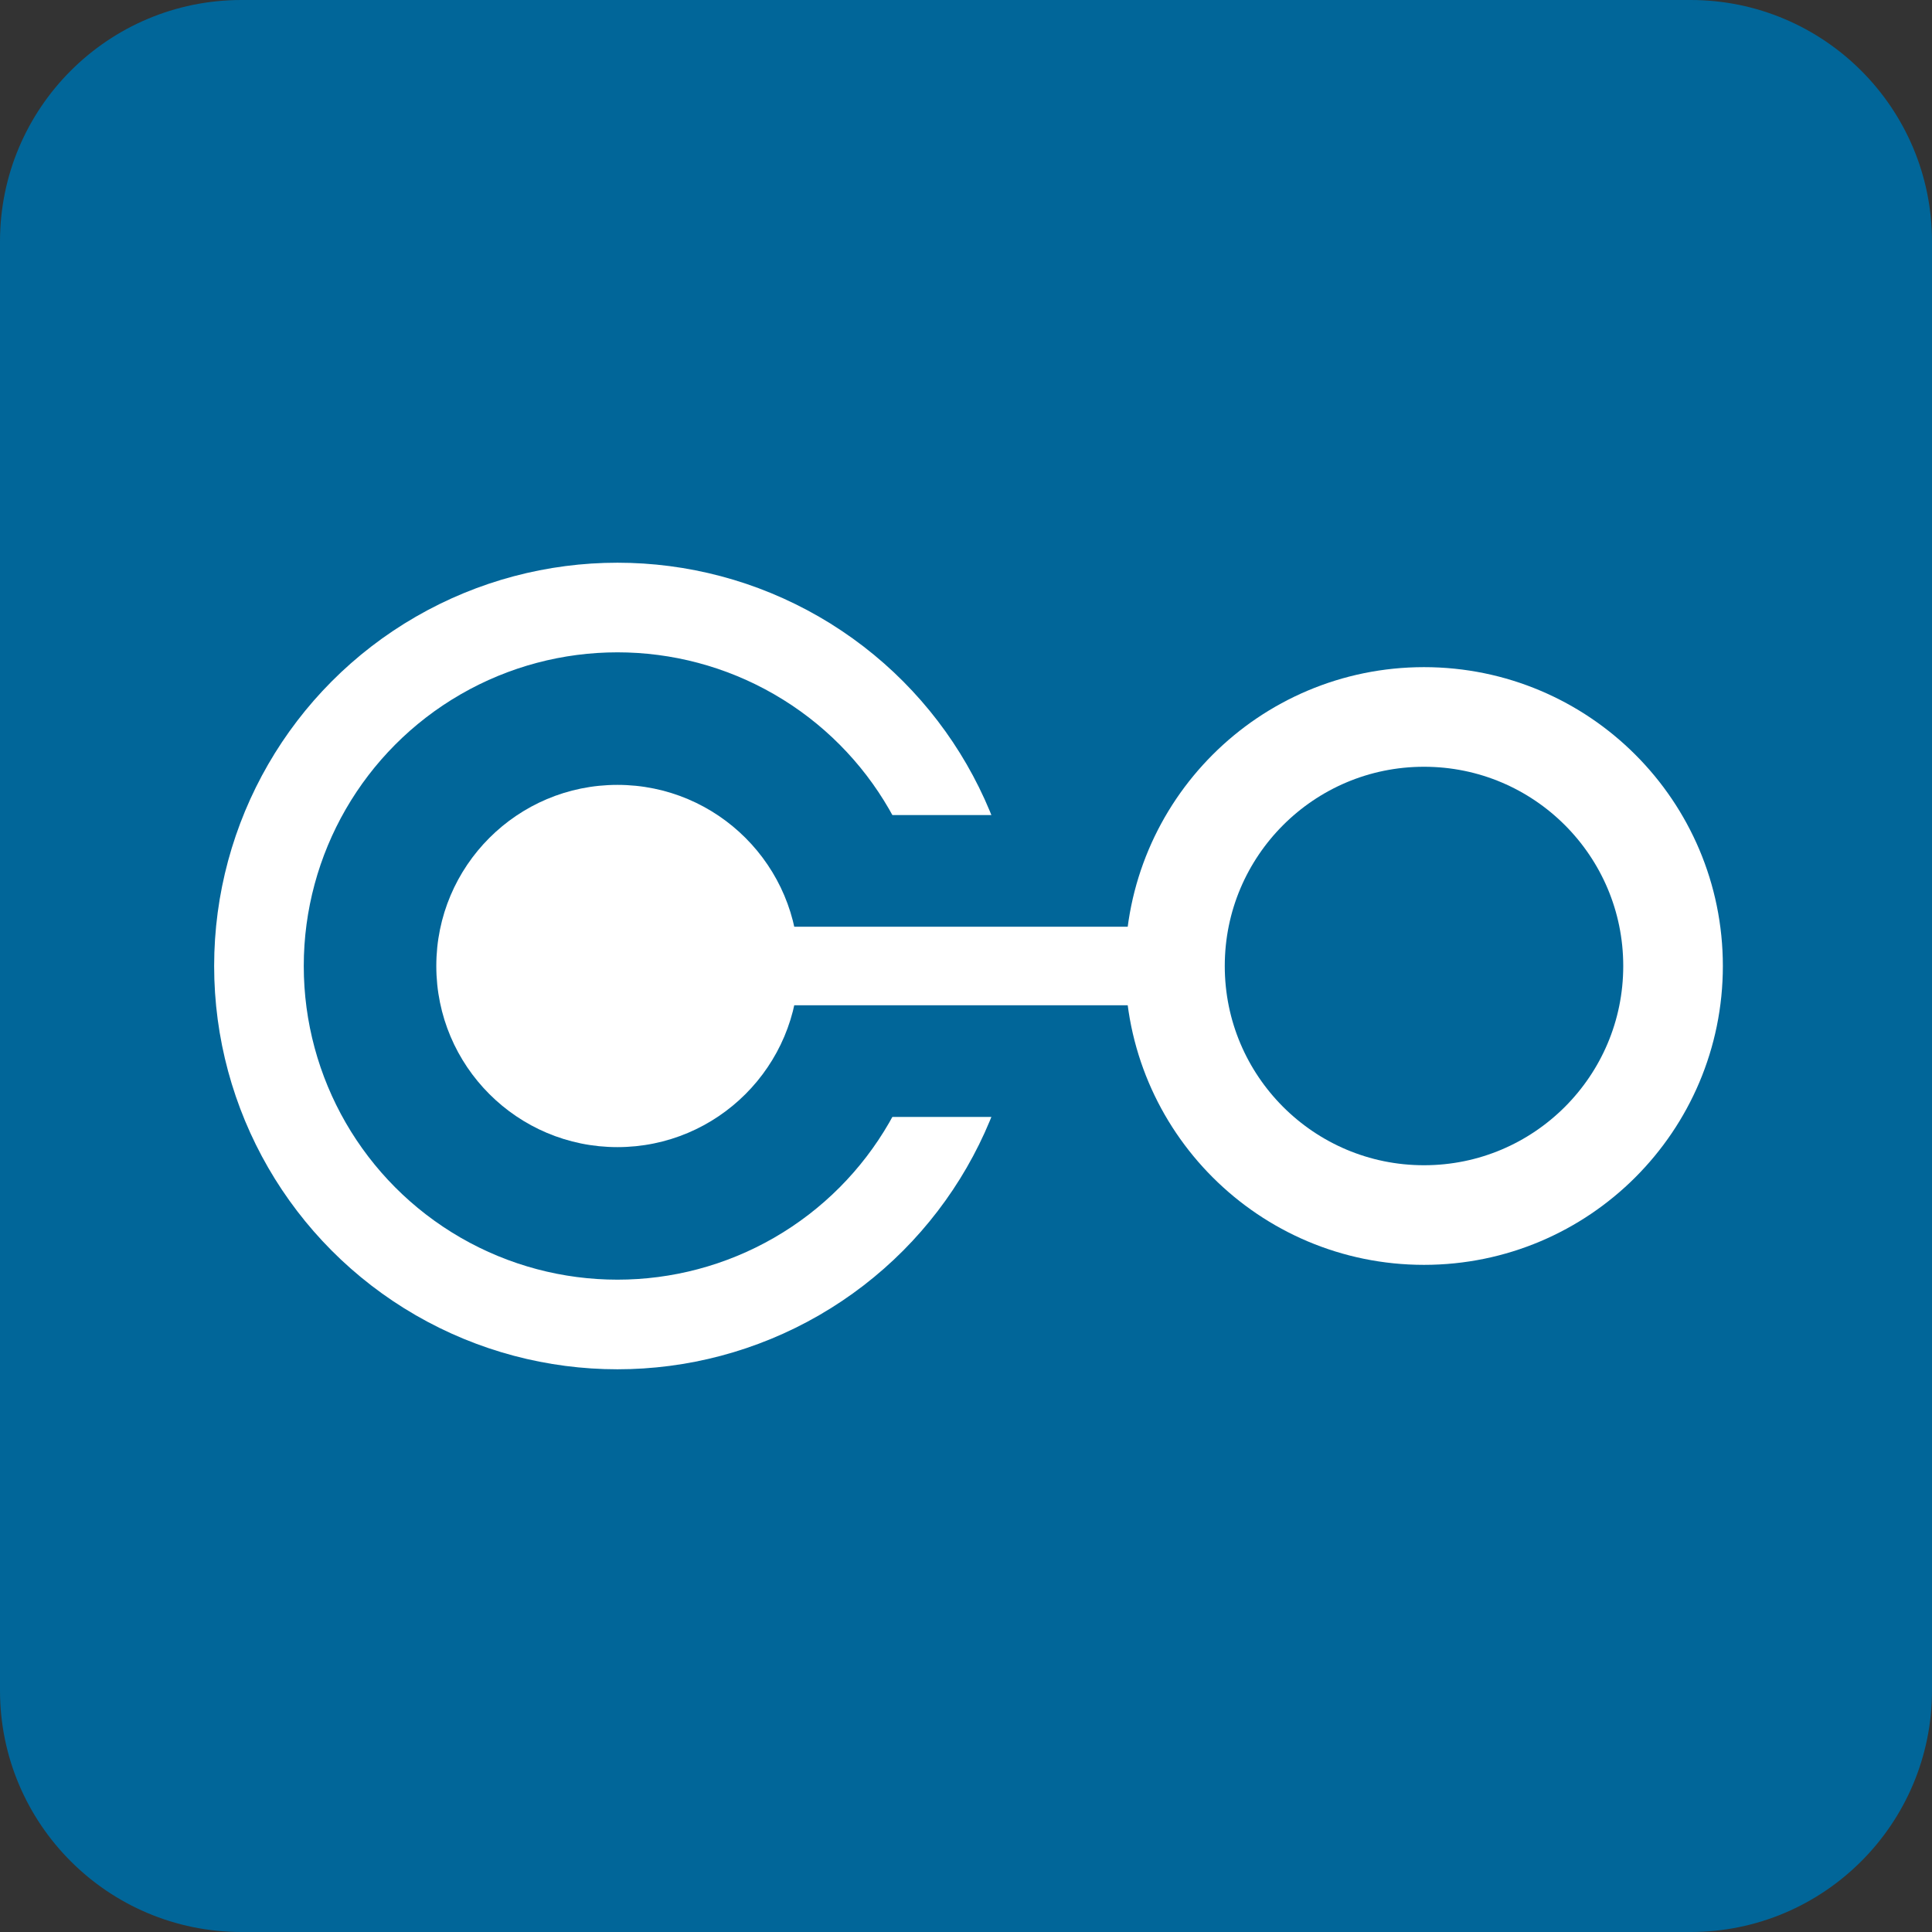 <?xml version="1.0" encoding="utf-8"?>
<!-- Generator: Adobe Illustrator 16.0.0, SVG Export Plug-In . SVG Version: 6.00 Build 0)  -->
<!DOCTYPE svg PUBLIC "-//W3C//DTD SVG 1.1//EN" "http://www.w3.org/Graphics/SVG/1.1/DTD/svg11.dtd">
<svg version="1.1" id="Layer_1" xmlns="http://www.w3.org/2000/svg" xmlns:xlink="http://www.w3.org/1999/xlink" x="0px" y="0px"
	 width="256px" height="256px" viewBox="0 0 256 256" enable-background="new 0 0 256 256" xml:space="preserve">
<rect x="0" y="0" width="256" height="256" fill="#333333" stroke="none"/>
<path fill="#016699" d="M256,224c0,17.674-14.326,32-32,32H32c-17.673,0-32-14.326-32-32V32C0,14.327,14.327,0,32,0h192
	c17.674,0,32,14.327,32,32V224z"/>
<g>
	<circle fill="none" stroke="#FFFFFF" stroke-width="11.875" stroke-miterlimit="10" cx="81.813" cy="128" r="47.5"/>
	<rect x="108.402" y="108" fill="#016699" width="40" height="40"/>
	<circle fill="#FFFFFF" cx="81.813" cy="128" r="24"/>
	<circle fill="none" stroke="#FFFFFF" stroke-width="13.2" stroke-miterlimit="10" cx="188.688" cy="128" r="33"/>
	<line fill="none" stroke="#FFFFFF" stroke-width="10.407" stroke-miterlimit="10" x1="81.813" y1="128" x2="155.688" y2="128"/>
</g>
</svg>
